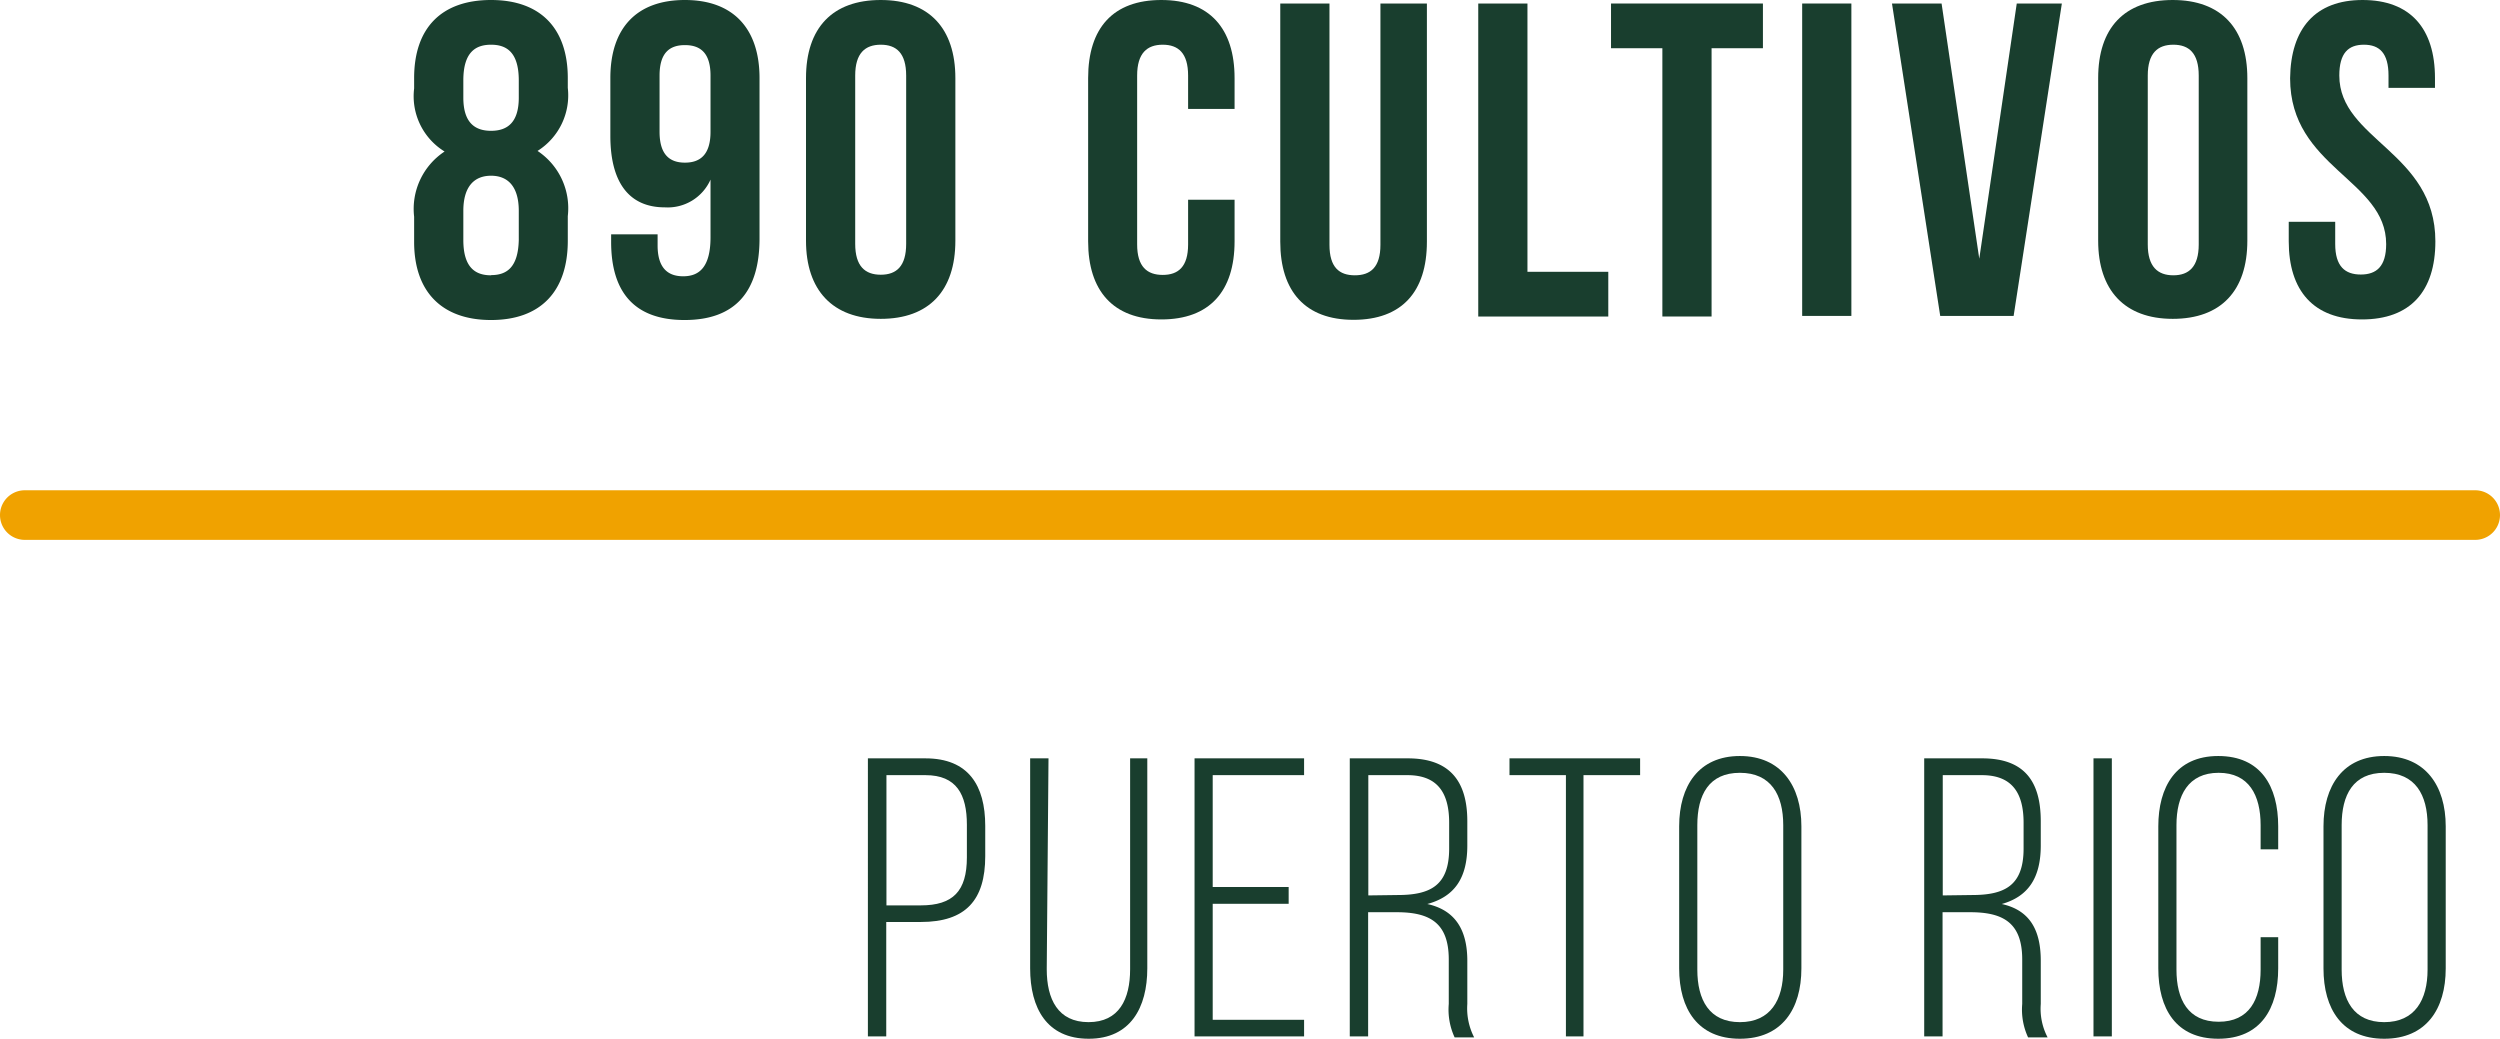 <svg xmlns="http://www.w3.org/2000/svg" viewBox="0 0 128.04 53.2"><defs><style>.cls-1{fill:#f0a200;}.cls-2{fill:#193e2e;}</style></defs><title>1PuertoRico2018</title><g id="Capa_2" data-name="Capa 2"><g id="Capa_1-2" data-name="Capa 1"><path class="cls-1" d="M126.77,27.65H1.27a1.27,1.27,0,0,1,0-2.54h125.5a1.27,1.27,0,0,1,0,2.54Z"/><path class="cls-2" d="M25.15,16.39c-2.54,0-3.94-1.47-3.94-4V11.1a3.52,3.52,0,0,1,1.56-3.34,3.32,3.32,0,0,1-1.56-3.23V4c0-2.57,1.4-4,3.94-4s3.93,1.46,3.93,4v.5a3.36,3.36,0,0,1-1.55,3.23,3.52,3.52,0,0,1,1.55,3.34v1.26C29.08,14.92,27.69,16.39,25.15,16.39ZM23.73,5c0,1.28.59,1.7,1.42,1.7s1.42-.42,1.42-1.7V4.12c0-1.44-.62-1.83-1.42-1.83s-1.42.39-1.42,1.83Zm1.42,9.09c.8,0,1.39-.39,1.42-1.81V10.8C26.57,9.54,26,9,25.15,9s-1.42.54-1.42,1.8v1.49C23.73,13.71,24.35,14.1,25.15,14.1Z"/><path class="cls-2" d="M38.9,12.22c0,2.7-1.23,4.17-3.84,4.17s-3.76-1.47-3.76-4V12h2.38v.57c0,1.14.51,1.58,1.31,1.58s1.4-.44,1.4-2V9.2a2.4,2.4,0,0,1-2.34,1.42c-1.85,0-2.79-1.3-2.79-3.66V4c0-2.57,1.35-4,3.82-4S38.9,1.46,38.9,4ZM36.39,6.75V3.87c0-1.15-.51-1.56-1.31-1.56s-1.3.41-1.3,1.56V6.75c0,1.15.5,1.58,1.3,1.58S36.39,7.9,36.39,6.75Z"/><path class="cls-2" d="M41.28,4c0-2.57,1.35-4,3.83-4s3.82,1.46,3.82,4v8.33c0,2.56-1.35,4-3.82,4s-3.83-1.47-3.83-4Zm2.52,8.49c0,1.14.5,1.58,1.31,1.58s1.3-.44,1.3-1.58V3.87c0-1.15-.5-1.58-1.3-1.58s-1.31.43-1.31,1.58Z"/><path class="cls-2" d="M63.23,10.23v2.13c0,2.56-1.28,4-3.75,4s-3.75-1.47-3.75-4V4c0-2.57,1.28-4,3.75-4s3.75,1.46,3.75,4V5.58H60.85V3.87c0-1.15-.5-1.58-1.3-1.58s-1.31.43-1.31,1.58v8.65c0,1.14.51,1.56,1.31,1.56s1.3-.42,1.3-1.56V10.23Z"/><path class="cls-2" d="M68.09.18V12.54c0,1.15.5,1.56,1.3,1.56s1.31-.41,1.31-1.56V.18h2.38v12.2c0,2.57-1.29,4-3.76,4s-3.75-1.46-3.75-4V.18Z"/><path class="cls-2" d="M75.71.18h2.52V13.92h4.14v2.29H75.71Z"/><path class="cls-2" d="M82.51.18h7.78V2.47H87.66V16.21H85.14V2.47H82.51Z"/><path class="cls-2" d="M92.3.18h2.52v16H92.3Z"/><path class="cls-2" d="M101.37,13.25,103.29.18h2.31l-2.47,16H99.37L96.9.18h2.54Z"/><path class="cls-2" d="M107.46,4c0-2.57,1.34-4,3.82-4s3.82,1.46,3.82,4v8.33c0,2.56-1.35,4-3.82,4s-3.82-1.47-3.82-4ZM110,12.52c0,1.14.51,1.58,1.31,1.58s1.3-.44,1.3-1.58V3.87c0-1.15-.5-1.58-1.3-1.58S110,2.72,110,3.87Z"/><path class="cls-2" d="M121,0c2.45,0,3.71,1.46,3.71,4v.5h-2.38V3.87c0-1.15-.46-1.58-1.26-1.58s-1.26.43-1.26,1.58c0,3.29,4.92,3.91,4.92,8.49,0,2.56-1.28,4-3.76,4s-3.75-1.47-3.75-4v-1h2.38v1.14c0,1.14.5,1.56,1.31,1.56s1.3-.42,1.3-1.56c0-3.3-4.92-3.91-4.92-8.49C117.32,1.46,118.58,0,121,0Z"/><path class="cls-2" d="M47.4,38.84c2.2,0,3.06,1.39,3.06,3.46v1.55c0,2.25-1,3.37-3.3,3.37H45.39v5.86h-.94V38.84Zm-.24,7.53c1.65,0,2.36-.73,2.36-2.46V42.24c0-1.55-.53-2.54-2.12-2.54h-2v6.67Z"/><path class="cls-2" d="M53.61,49.64c0,1.53.57,2.71,2.14,2.71s2.13-1.18,2.13-2.71V38.84h.88V49.6c0,2-.86,3.6-3,3.6s-3-1.56-3-3.6V38.84h.94Z"/><path class="cls-2" d="M66,45.43v.86H62.11v5.94h4.68v.85H61.18V38.84h5.61v.86H62.11v5.73Z"/><path class="cls-2" d="M72.1,38.84c2.18,0,3.05,1.2,3.05,3.22V43.3c0,1.67-.65,2.62-2.05,3,1.46.32,2.05,1.36,2.05,2.91v2.21a3.25,3.25,0,0,0,.35,1.71h-1a3.38,3.38,0,0,1-.3-1.71V49.14c0-1.9-1-2.42-2.67-2.42H70.07v6.36h-.94V38.84Zm-.53,7c1.67,0,2.65-.47,2.65-2.38V42.14c0-1.53-.59-2.44-2.14-2.44h-2v6.16Z"/><path class="cls-2" d="M80.2,53.08V39.7H77.31v-.86H84v.86h-2.9V53.08Z"/><path class="cls-2" d="M86,42.32c0-2.07,1-3.6,3.11-3.6s3.15,1.53,3.15,3.6V49.6c0,2.08-1,3.6-3.15,3.6S86,51.68,86,49.6Zm.93,7.34c0,1.55.61,2.69,2.18,2.69s2.22-1.14,2.22-2.69v-7.4c0-1.55-.63-2.68-2.22-2.68s-2.18,1.13-2.18,2.68Z"/><path class="cls-2" d="M101.52,38.84c2.18,0,3,1.2,3,3.22V43.3c0,1.67-.65,2.62-2,3,1.46.32,2,1.36,2,2.91v2.21a3.16,3.16,0,0,0,.35,1.71h-1a3.38,3.38,0,0,1-.3-1.71V49.14c0-1.9-1-2.42-2.67-2.42H99.49v6.36h-.94V38.84Zm-.53,7c1.67,0,2.65-.47,2.65-2.38V42.14c0-1.53-.59-2.44-2.14-2.44h-2v6.16Z"/><path class="cls-2" d="M108.16,38.84V53.08h-.94V38.84Z"/><path class="cls-2" d="M116.68,42.32V43.5h-.9V42.26c0-1.52-.59-2.68-2.15-2.68s-2.16,1.16-2.16,2.68v7.4c0,1.53.59,2.67,2.16,2.67s2.15-1.14,2.15-2.67V48h.9V49.6c0,2.06-.9,3.6-3.07,3.6s-3.07-1.54-3.07-3.6V42.32c0-2,.89-3.6,3.07-3.6S116.68,40.27,116.68,42.32Z"/><path class="cls-2" d="M119,42.32c0-2.07,1-3.6,3.11-3.6s3.15,1.53,3.15,3.6V49.6c0,2.08-1,3.6-3.15,3.6S119,51.68,119,49.6Zm.93,7.34c0,1.55.61,2.69,2.18,2.69s2.22-1.14,2.22-2.69v-7.4c0-1.55-.63-2.68-2.22-2.68s-2.18,1.13-2.18,2.68Z"/></g></g></svg>